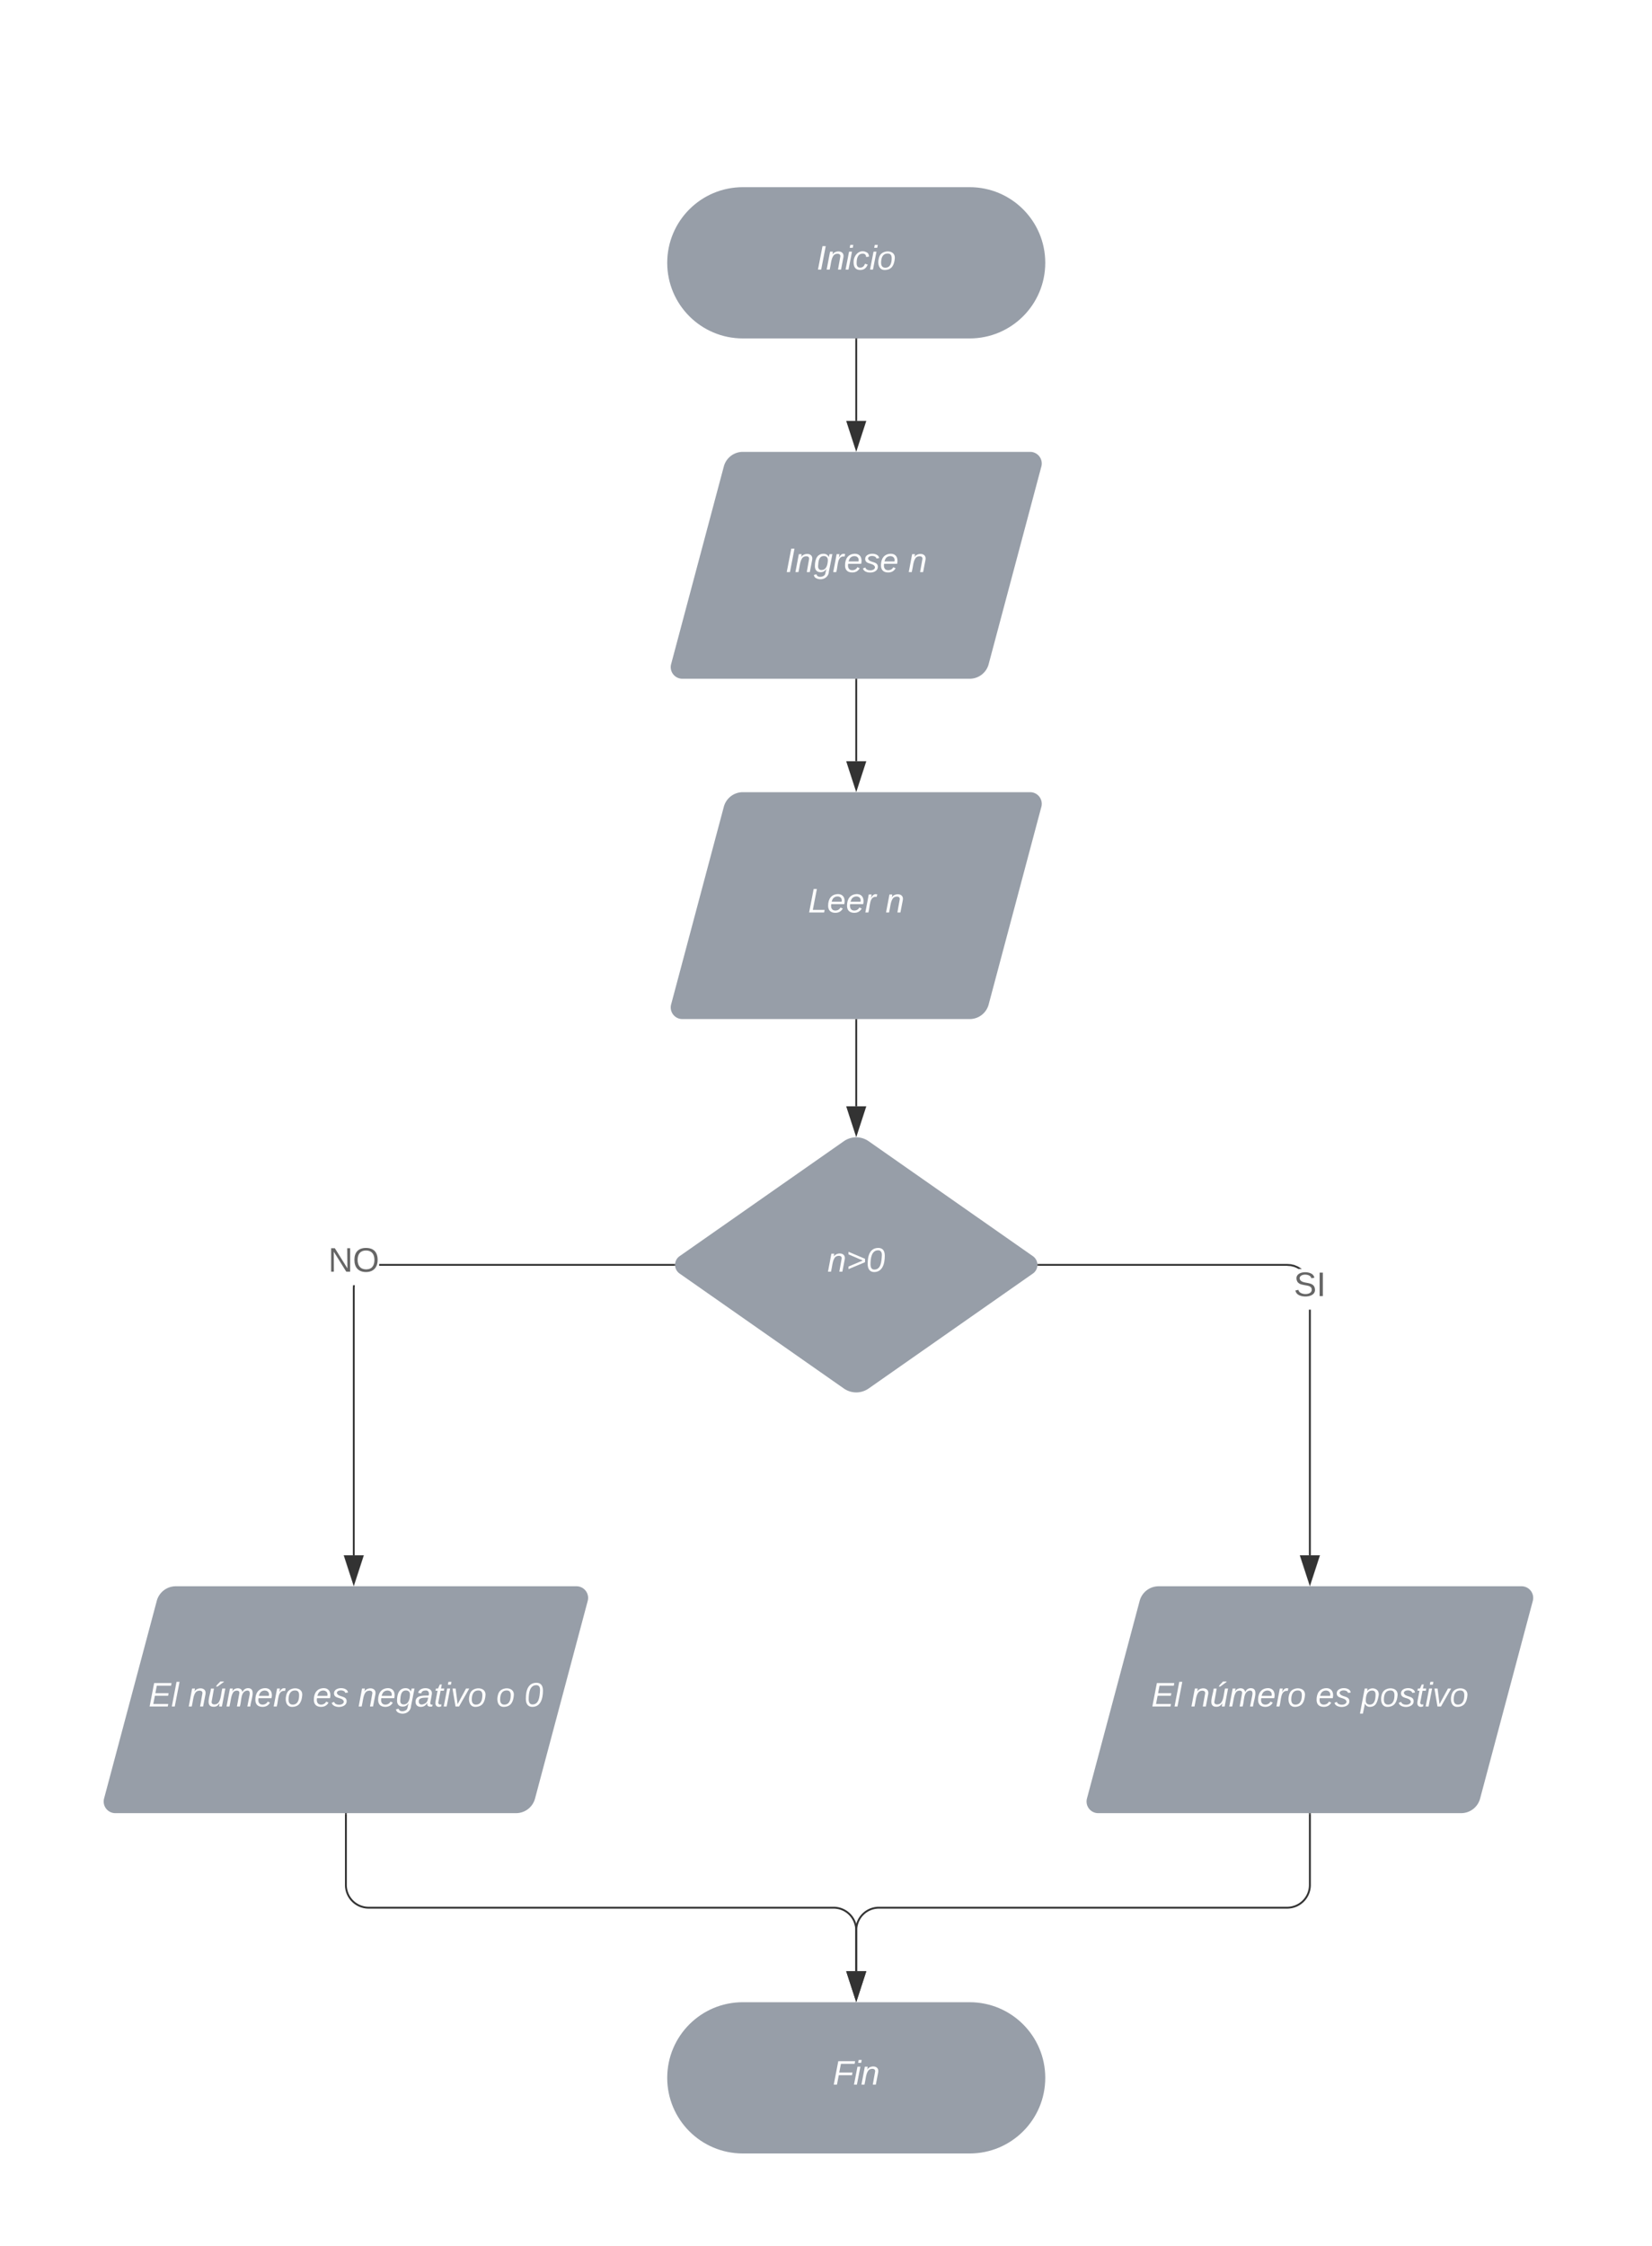 <svg xmlns="http://www.w3.org/2000/svg" xmlns:xlink="http://www.w3.org/1999/xlink" xmlns:lucid="lucid" width="874" height="1188"><g transform="translate(-447 59)" lucid:page-tab-id="0_0"><path d="M0-1200h3360v2560H0z" fill="#fff"/><path d="M960 40c22.1 0 40 17.9 40 40s-17.9 40-40 40H840c-22.1 0-40-17.9-40-40s17.9-40 40-40z" stroke="#000" stroke-opacity="0" fill="#979ea8"/><use xlink:href="#a" transform="matrix(1,0,0,1,805,45) translate(74.05 38.6)"/><path d="M900 120.5v43.12" stroke="#333" fill="none"/><path d="M900.48 120.5h-.96v-.5h.96z" stroke="#333" stroke-width=".05" fill="#333"/><path d="M900 178.38l-4.63-14.26h9.26z" stroke="#333" fill="#333"/><path d="M900 300.5v43.12" stroke="#333" fill="none"/><path d="M900.48 300.5h-.96v-.5h.96z" stroke="#333" stroke-width=".05" fill="#333"/><path d="M900 358.38l-4.63-14.26h9.26z" stroke="#333" fill="#333"/><path d="M960 1000c22.1 0 40 17.9 40 40s-17.9 40-40 40H840c-22.1 0-40-17.9-40-40s17.9-40 40-40z" stroke="#000" stroke-opacity="0" fill="#979ea8"/><use xlink:href="#b" transform="matrix(1,0,0,1,805,1005) translate(82.55 38.6)"/><path d="M900 480.5v45.64" stroke="#333" fill="none"/><path d="M900.48 480.5h-.96v-.5h.96z" stroke="#333" stroke-width=".05" fill="#333"/><path d="M900 540.9l-4.63-14.26h9.26z" stroke="#333" fill="#333"/><path d="M1140 900.5V938a12 12 0 0 1-12 12H912a12 12 0 0 0-12 12v21.62" stroke="#333" fill="none"/><path d="M1140.47 900.5h-.94v-.5h.94z" stroke="#333" stroke-width=".05" fill="#333"/><path d="M900 998.38l-4.63-14.26h9.26z" stroke="#333" fill="#333"/><path d="M829.94 187.73A10.4 10.4 0 0 1 840 180h152a6.15 6.15 0 0 1 5.94 7.73l-27.88 104.54A10.4 10.4 0 0 1 960 300H808a6.15 6.15 0 0 1-5.94-7.73z" stroke="#000" stroke-opacity="0" fill="#979ea8"/><use xlink:href="#c" transform="matrix(1,0,0,1,805,185) translate(57.525 58.6)"/><use xlink:href="#d" transform="matrix(1,0,0,1,805,185) translate(122.475 58.6)"/><path d="M829.94 367.73A10.4 10.4 0 0 1 840 360h152a6.15 6.15 0 0 1 5.94 7.73l-27.88 104.54A10.4 10.4 0 0 1 960 480H808a6.15 6.15 0 0 1-5.94-7.73z" stroke="#000" stroke-opacity="0" fill="#979ea8"/><use xlink:href="#e" transform="matrix(1,0,0,1,805,365) translate(69.525 58.6)"/><use xlink:href="#d" transform="matrix(1,0,0,1,805,365) translate(110.475 58.6)"/><path d="M1049.94 787.73A10.4 10.4 0 0 1 1060 780h192a6.15 6.15 0 0 1 5.94 7.73l-27.88 104.54A10.4 10.4 0 0 1 1220 900h-192a6.15 6.15 0 0 1-5.94-7.73z" stroke="#000" stroke-opacity="0" fill="#979ea8"/><use xlink:href="#f" transform="matrix(1,0,0,1,1025,785) translate(31.1 58.6)"/><use xlink:href="#g" transform="matrix(1,0,0,1,1025,785) translate(52.05 58.6)"/><use xlink:href="#h" transform="matrix(1,0,0,1,1025,785) translate(117.95 58.6)"/><use xlink:href="#i" transform="matrix(1,0,0,1,1025,785) translate(141.95 58.6)"/><path d="M1140.47 763.62h-.94v-129.9h.94zm-10.52-153.94l1.9.45 1.8.75 1.68 1.03.25.22h-1.72l-.63-.4-1.67-.68-1.76-.42-1.82-.14H996.34v-.96h131.68z" stroke="#333" stroke-width=".05" fill="#333"/><path d="M996.35 610.48h-.56l.04-.48-.05-.48h.55z" fill="#333"/><path stroke="#333" stroke-width=".05" fill="#333"/><path d="M1140 778.38l-4.63-14.26h9.27z" fill="#333"/><path d="M1140 779.92l-5.3-16.28h10.6zm-3.98-15.33l3.98 12.25 3.98-12.26z" stroke="#333" stroke-width=".05" fill="#333"/><use xlink:href="#j" transform="matrix(1,0,0,1,1131.5,612.117) translate(0.005 14.4)"/><path d="M893.45 544.6a11.43 11.43 0 0 1 13.1 0l86.9 60.8a5.6 5.6 0 0 1 0 9.2l-86.9 60.8a11.43 11.43 0 0 1-13.1 0l-86.9-60.8a5.6 5.6 0 0 1 0-9.2z" stroke="#000" stroke-opacity="0" fill="#979ea8"/><use xlink:href="#k" transform="matrix(1,0,0,1,805,545) translate(79.75 68.6)"/><path d="M529.94 787.73A10.4 10.4 0 0 1 540 780h212a6.15 6.15 0 0 1 5.94 7.73l-27.88 104.54A10.4 10.4 0 0 1 720 900H508a6.15 6.15 0 0 1-5.94-7.73z" stroke="#000" stroke-opacity="0" fill="#979ea8"/><use xlink:href="#f" transform="matrix(1,0,0,1,505,785) translate(20.6 58.6)"/><use xlink:href="#g" transform="matrix(1,0,0,1,505,785) translate(41.55 58.6)"/><use xlink:href="#h" transform="matrix(1,0,0,1,505,785) translate(107.45 58.6)"/><use xlink:href="#l" transform="matrix(1,0,0,1,505,785) translate(131.45 58.6)"/><use xlink:href="#m" transform="matrix(1,0,0,1,505,785) translate(204.4 58.6)"/><use xlink:href="#n" transform="matrix(1,0,0,1,505,785) translate(219.4 58.6)"/><path d="M634.64 622.02v141.6h-.95V621.98l.08-1.18h.96zm169.02-11.54H647.64v-.96h156.02z" stroke="#333" stroke-width=".05" fill="#333"/><path d="M804.16 610l.05.48h-.55v-.96h.56z" fill="#333"/><path stroke="#333" stroke-width=".05" fill="#333"/><path d="M634.16 778.38l-4.63-14.26h9.27z" fill="#333"/><path d="M634.16 779.92l-5.28-16.28h10.57zm-3.98-15.33l4 12.25 3.97-12.26z" stroke="#333" stroke-width=".05" fill="#333"/><g><use xlink:href="#o" transform="matrix(1,0,0,1,620.69,599.2) translate(0.005 14.4)"/></g><path d="M630 900.5V938a12 12 0 0 0 12 12h246a12 12 0 0 1 12 12v21.62" stroke="#333" fill="none"/><path d="M630.48 900.5h-.96v-.5h.96z" stroke="#333" stroke-width=".05" fill="#333"/><path d="M900 998.38l-4.63-14.26h9.26z" stroke="#333" fill="#333"/><defs><path fill="#fff" d="M14 0l48-248h34L48 0H14" id="p"/><path fill="#fff" d="M67-158c22-48 132-52 116 29L158 0h-32l25-140c3-38-53-32-70-12C52-117 51-52 38 0H6l36-190h30" id="q"/><path fill="#fff" d="M50-231l6-30h32l-6 30H50zM6 0l37-190h31L37 0H6" id="r"/><path fill="#fff" d="M44-68c0 29 11 47 38 47 30 0 42-19 51-41l28 9C148-21 126 4 82 4 31 4 10-29 12-85c3-77 74-140 146-93 12 8 15 23 18 40l-31 5c-1-22-13-36-36-36-52 0-65 49-65 101" id="s"/><path fill="#fff" d="M30-147c31-64 166-65 159 27C183-49 158 1 86 4 9 8 1-88 30-147zM88-20c53 0 68-48 68-100 0-31-11-51-44-50-52 1-68 46-68 97 0 32 13 53 44 53" id="t"/><g id="a"><use transform="matrix(0.05,0,0,0.05,0,0)" xlink:href="#p"/><use transform="matrix(0.05,0,0,0.05,5,0)" xlink:href="#q"/><use transform="matrix(0.05,0,0,0.05,15,0)" xlink:href="#r"/><use transform="matrix(0.05,0,0,0.05,18.95,0)" xlink:href="#s"/><use transform="matrix(0.05,0,0,0.05,27.95,0)" xlink:href="#r"/><use transform="matrix(0.05,0,0,0.05,31.9,0)" xlink:href="#t"/></g><path fill="#fff" d="M87-220l-18 92h140l-5 28H64L45 0H11l48-248h178l-5 28H87" id="u"/><g id="b"><use transform="matrix(0.05,0,0,0.05,0,0)" xlink:href="#u"/><use transform="matrix(0.05,0,0,0.05,10.95,0)" xlink:href="#r"/><use transform="matrix(0.05,0,0,0.05,14.9,0)" xlink:href="#q"/></g><path fill="#fff" d="M103-194c29 0 47 14 56 36 2-11 5-23 8-32h30L160-5C157 61 82 97 21 62 9 55 4 45 1 30l28-7c7 42 83 31 92-3 4-16 9-38 13-55-13 20-29 36-62 36-40 0-60-25-60-64 0-71 23-131 91-131zm4 24c-53 0-58 54-61 104-2 27 10 44 36 44 49 0 65-50 67-102 1-29-15-46-42-46" id="v"/><path fill="#fff" d="M66-151c12-25 30-51 66-40l-6 26C45-176 58-65 38 0H6l36-190h30" id="w"/><path fill="#fff" d="M111-194c62-3 86 47 72 106H45c-7 38 6 69 45 68 27-1 43-14 53-32l24 11C152-15 129 4 87 4 38 3 12-23 12-71c0-70 32-119 99-123zm44 81c14-66-71-72-95-28-4 8-8 17-11 28h106" id="x"/><path fill="#fff" d="M55-144c13 50 104 24 104 88C159 21 15 23 1-39l26-10c6 40 102 42 102-4-13-50-104-23-104-87 0-71 143-71 148-8l-29 4c-5-35-85-37-89 0" id="y"/><g id="c"><use transform="matrix(0.05,0,0,0.05,0,0)" xlink:href="#p"/><use transform="matrix(0.05,0,0,0.05,5,0)" xlink:href="#q"/><use transform="matrix(0.05,0,0,0.05,15,0)" xlink:href="#v"/><use transform="matrix(0.05,0,0,0.05,25,0)" xlink:href="#w"/><use transform="matrix(0.05,0,0,0.05,30.95,0)" xlink:href="#x"/><use transform="matrix(0.05,0,0,0.05,40.95,0)" xlink:href="#y"/><use transform="matrix(0.05,0,0,0.05,49.95,0)" xlink:href="#x"/></g><use transform="matrix(0.05,0,0,0.05,0,0)" xlink:href="#q" id="d"/><path fill="#fff" d="M11 0l48-248h34L50-27h125l-5 27H11" id="z"/><g id="e"><use transform="matrix(0.05,0,0,0.05,0,0)" xlink:href="#z"/><use transform="matrix(0.05,0,0,0.05,10,0)" xlink:href="#x"/><use transform="matrix(0.05,0,0,0.05,20,0)" xlink:href="#x"/><use transform="matrix(0.05,0,0,0.05,30,0)" xlink:href="#w"/></g><path fill="#fff" d="M11 0l48-248h184l-5 28H87l-15 79h140l-5 27H67L50-27h158l-5 27H11" id="A"/><path fill="#fff" d="M6 0l50-261h32L37 0H6" id="B"/><g id="f"><use transform="matrix(0.05,0,0,0.05,0,0)" xlink:href="#A"/><use transform="matrix(0.05,0,0,0.05,12,0)" xlink:href="#B"/></g><path fill="#fff" d="M67 3c-93-2-31-127-26-193h32L48-50c-3 39 53 32 70 12 30-34 30-101 43-152h32L157 0h-30c1-10 6-24 4-33-14 20-29 37-64 36zm28-214c10-23 31-35 45-54h38l-1 5-66 49H95" id="C"/><path fill="#fff" d="M248-111c6-24 9-61-24-58-72 9-57 108-77 169h-31l26-142c3-37-50-30-64-10C52-115 50-51 37 0H6l36-190h30c-1 10-6 24-4 32 13-43 101-52 105 5 13-22 29-41 61-41 90 0 28 129 23 194h-31" id="D"/><g id="g"><use transform="matrix(0.05,0,0,0.05,0,0)" xlink:href="#q"/><use transform="matrix(0.05,0,0,0.05,10,0)" xlink:href="#C"/><use transform="matrix(0.05,0,0,0.05,20,0)" xlink:href="#D"/><use transform="matrix(0.05,0,0,0.05,34.95,0)" xlink:href="#x"/><use transform="matrix(0.05,0,0,0.05,44.95,0)" xlink:href="#w"/><use transform="matrix(0.05,0,0,0.05,50.9,0)" xlink:href="#t"/></g><g id="h"><use transform="matrix(0.05,0,0,0.05,0,0)" xlink:href="#x"/><use transform="matrix(0.05,0,0,0.05,10,0)" xlink:href="#y"/></g><path fill="#fff" d="M67-162c32-53 139-36 121 50C175-51 163 2 97 4 68 4 52-11 42-31 38 6 28 39 22 75H-9l50-265h29c-1 10 0 20-3 28zm89 36c0-26-10-43-35-43-54 0-67 50-69 103-1 29 14 45 42 46 53 0 62-58 62-106" id="E"/><path fill="#fff" d="M51-54c-9 22 5 41 31 30L79-1C43 14 10-4 19-52l22-115H19l5-23h22l19-43h21l-9 43h35l-4 23H73" id="F"/><path fill="#fff" d="M89 0H52L20-190h33L74-25l89-165h34" id="G"/><g id="i"><use transform="matrix(0.05,0,0,0.05,0,0)" xlink:href="#E"/><use transform="matrix(0.05,0,0,0.05,10,0)" xlink:href="#t"/><use transform="matrix(0.05,0,0,0.05,20,0)" xlink:href="#y"/><use transform="matrix(0.05,0,0,0.05,29,0)" xlink:href="#F"/><use transform="matrix(0.05,0,0,0.05,34,0)" xlink:href="#r"/><use transform="matrix(0.05,0,0,0.05,37.95,0)" xlink:href="#G"/><use transform="matrix(0.05,0,0,0.05,46.95,0)" xlink:href="#t"/></g><path fill="#666" d="M185-189c-5-48-123-54-124 2 14 75 158 14 163 119 3 78-121 87-175 55-17-10-28-26-33-46l33-7c5 56 141 63 141-1 0-78-155-14-162-118-5-82 145-84 179-34 5 7 8 16 11 25" id="H"/><path fill="#666" d="M33 0v-248h34V0H33" id="I"/><g id="j"><use transform="matrix(0.05,0,0,0.05,0,0)" xlink:href="#H"/><use transform="matrix(0.05,0,0,0.05,12,0)" xlink:href="#I"/></g><path fill="#fff" d="M23-27v-27l151-64-151-65v-27l175 74v36" id="J"/><path fill="#fff" d="M16-82c0-90 25-169 113-169 48 0 68 33 68 82C197-79 170 4 84 4 37 4 16-31 16-82zm30 5c0 32 11 55 40 55 69 0 76-79 80-149 2-32-10-55-39-55-69 0-81 81-81 149" id="K"/><g id="k"><use transform="matrix(0.05,0,0,0.05,0,0)" xlink:href="#q"/><use transform="matrix(0.05,0,0,0.05,10,0)" xlink:href="#J"/><use transform="matrix(0.05,0,0,0.05,20.5,0)" xlink:href="#K"/></g><path fill="#fff" d="M165-48c-4 18 1 34 23 27l-3 20c-29 8-62 0-52-35h-2C116-14 99 4 63 4 30 4 8-16 8-49c0-68 71-67 138-67 10-26 0-56-31-54-26 1-42 9-47 31l-32-5c8-67 160-71 144 15-5 28-9 54-15 81zM42-50c3 52 80 24 89-6 7-12 7-24 11-38-47 1-103-4-100 44" id="L"/><g id="l"><use transform="matrix(0.05,0,0,0.05,0,0)" xlink:href="#q"/><use transform="matrix(0.05,0,0,0.05,10,0)" xlink:href="#x"/><use transform="matrix(0.05,0,0,0.05,20,0)" xlink:href="#v"/><use transform="matrix(0.05,0,0,0.05,30,0)" xlink:href="#L"/><use transform="matrix(0.05,0,0,0.05,40,0)" xlink:href="#F"/><use transform="matrix(0.05,0,0,0.05,45,0)" xlink:href="#r"/><use transform="matrix(0.05,0,0,0.05,48.95,0)" xlink:href="#G"/><use transform="matrix(0.05,0,0,0.05,57.95,0)" xlink:href="#t"/></g><use transform="matrix(0.05,0,0,0.05,0,0)" xlink:href="#t" id="m"/><use transform="matrix(0.05,0,0,0.05,0,0)" xlink:href="#K" id="n"/><path fill="#666" d="M190 0L58-211 59 0H30v-248h39L202-35l-2-213h31V0h-41" id="M"/><path fill="#666" d="M140-251c81 0 123 46 123 126C263-46 219 4 140 4 59 4 17-45 17-125s42-126 123-126zm0 227c63 0 89-41 89-101s-29-99-89-99c-61 0-89 39-89 99S79-25 140-24" id="N"/><g id="o"><use transform="matrix(0.05,0,0,0.05,0,0)" xlink:href="#M"/><use transform="matrix(0.05,0,0,0.05,12.95,0)" xlink:href="#N"/></g></defs></g></svg>